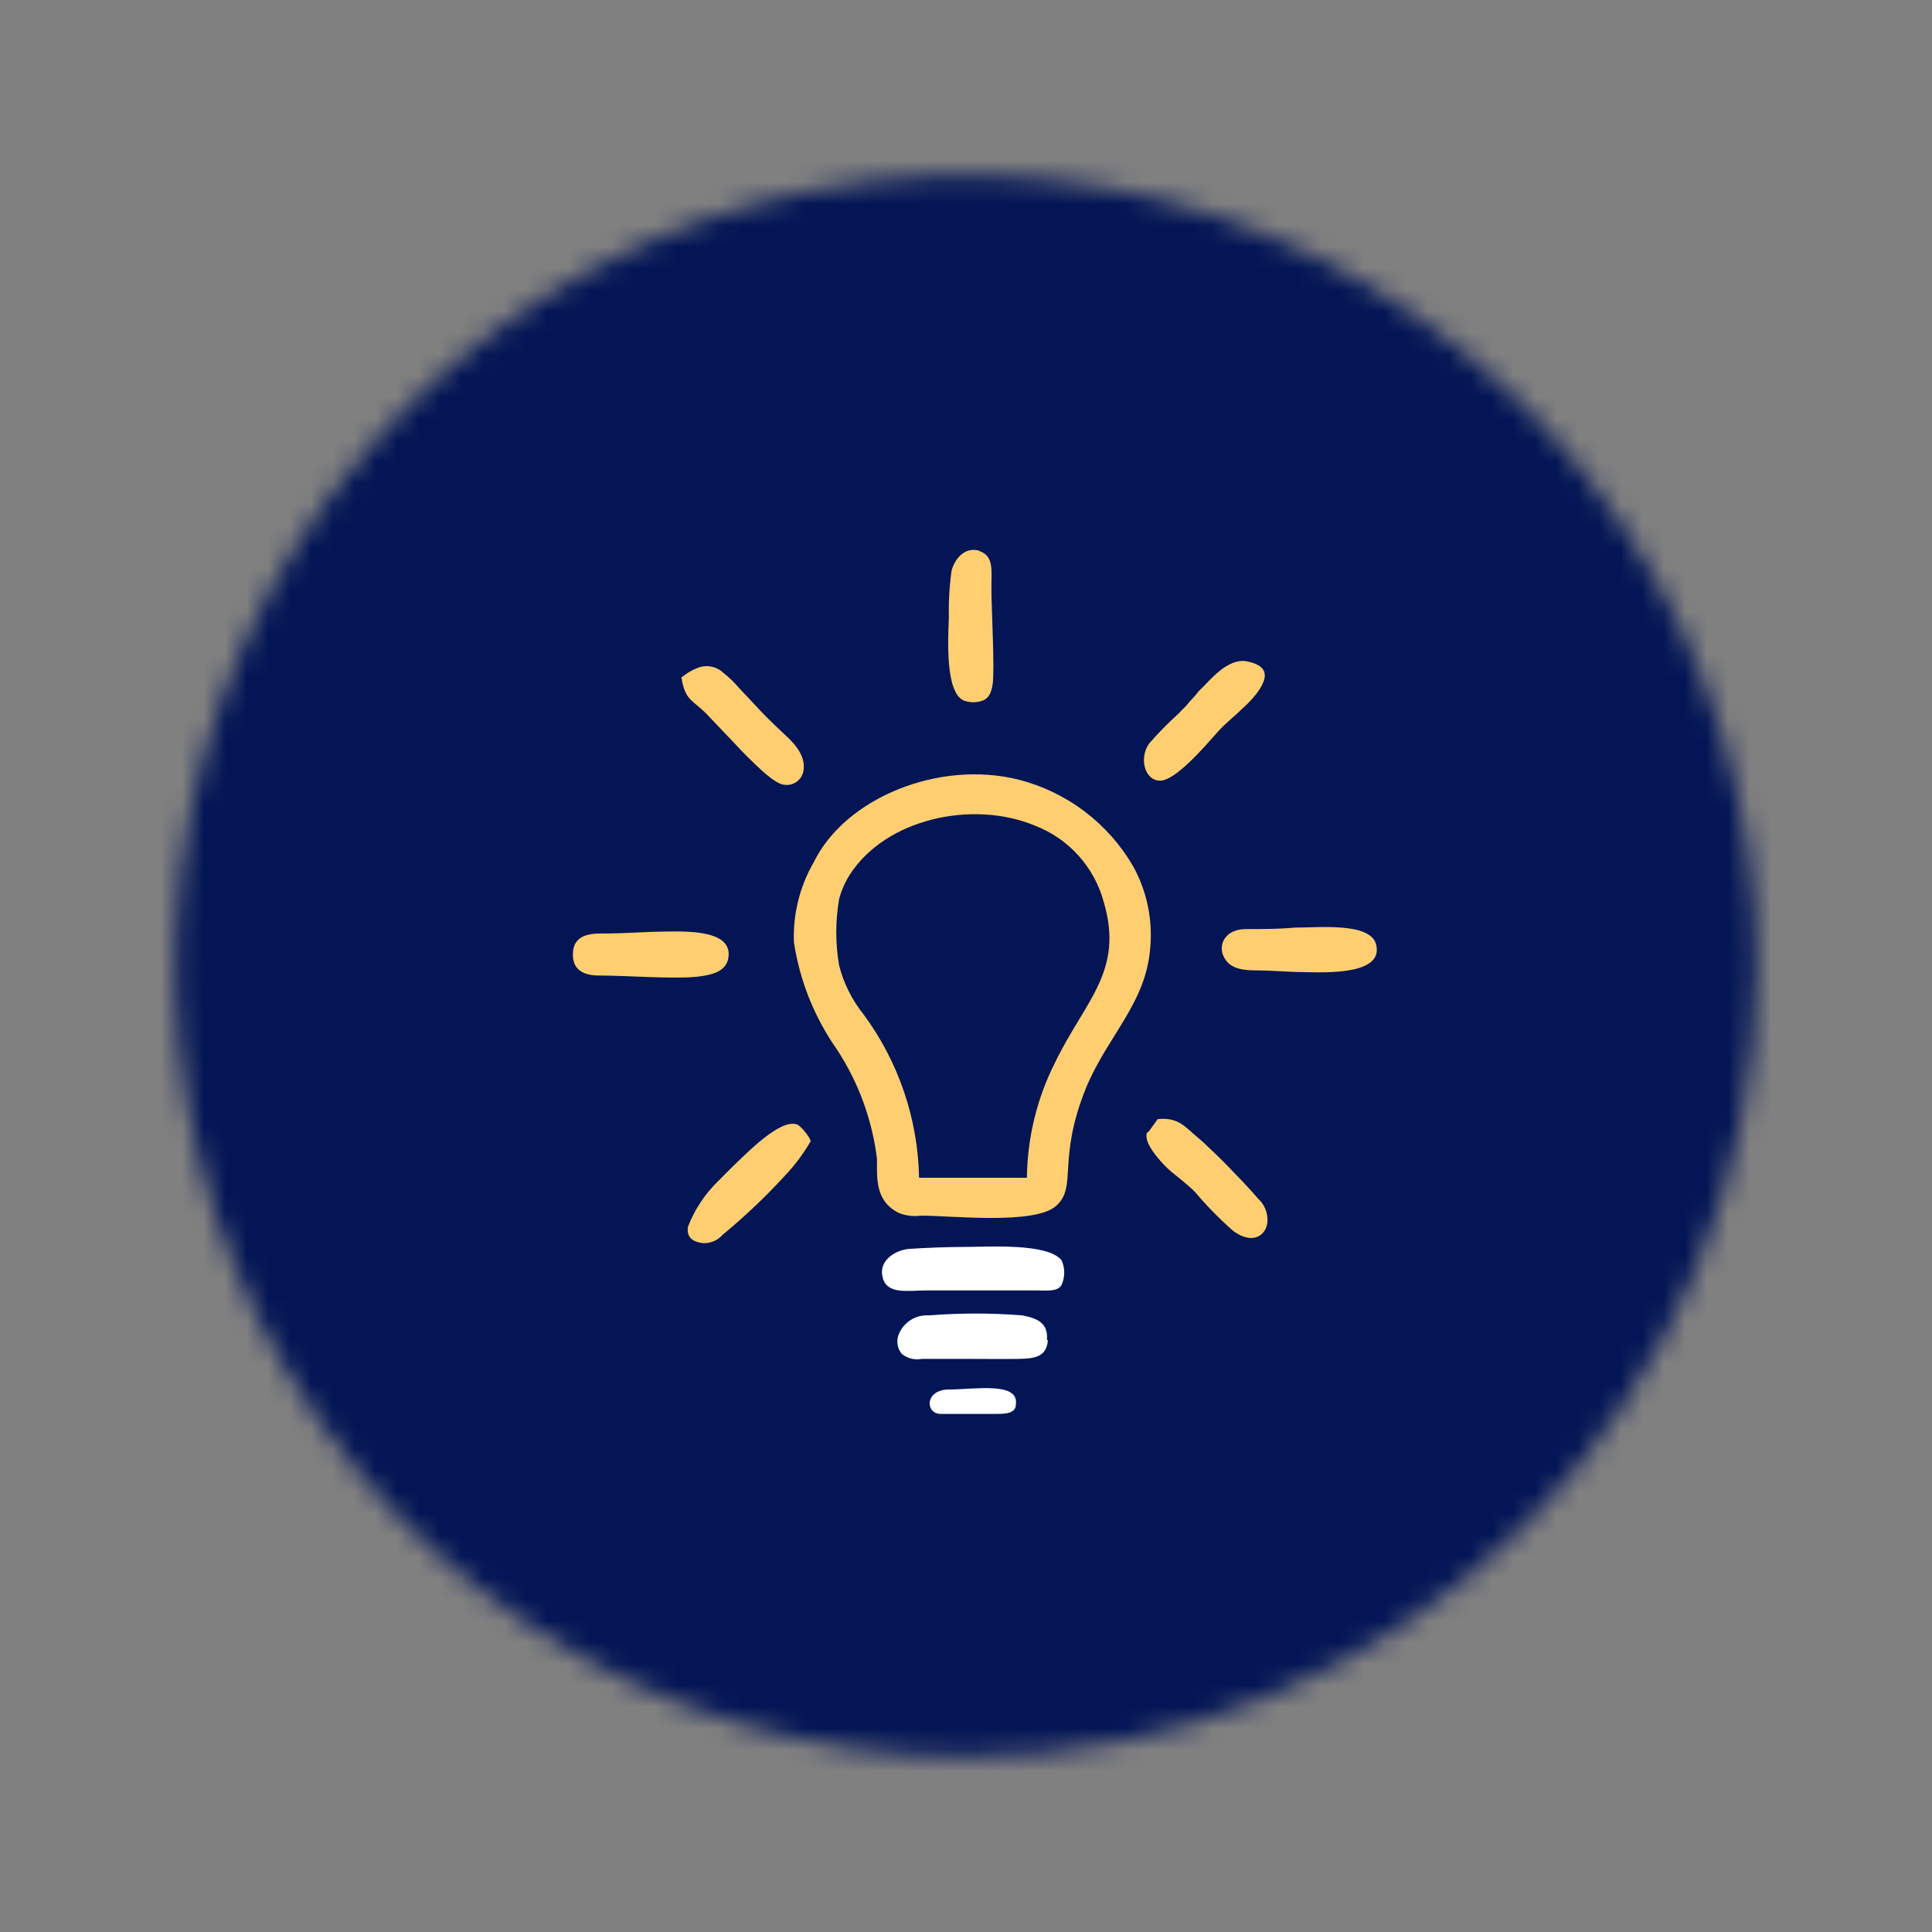<svg width="90" height="90" viewBox="0 0 90 90" fill="none" xmlns="http://www.w3.org/2000/svg">
<rect x="0" y="0" width="90" height="90" fill="#808080" stroke="none"/>
<mask id="mask0_1270_15087" style="mask-type:luminance" maskUnits="userSpaceOnUse" x="8" y="8" width="74" height="74">
<path d="M45 81.822C37.717 81.822 30.598 79.663 24.543 75.617C18.487 71.571 13.768 65.82 10.981 59.091C8.194 52.363 7.464 44.959 8.885 37.816C10.306 30.674 13.813 24.113 18.963 18.963C24.113 13.813 30.674 10.306 37.816 8.885C44.959 7.464 52.363 8.194 59.091 10.981C65.82 13.768 71.571 18.487 75.617 24.543C79.663 30.598 81.822 37.717 81.822 45C81.819 54.765 77.939 64.129 71.034 71.034C64.129 77.939 54.765 81.819 45 81.822Z" fill="white"/>
</mask>
<g mask="url(#mask0_1270_15087)">
<path d="M82.995 7.016H7.004V82.995H82.995V7.016Z" fill="#031555"/>
<path d="M47.837 54.863H42.814C42.762 52.12 41.858 49.462 40.229 47.255C39.691 46.586 39.302 45.809 39.09 44.977C38.913 43.952 38.913 42.904 39.09 41.879C39.197 41.476 39.366 41.092 39.591 40.74C41.254 38.155 45.286 37.244 48.213 38.462C48.994 38.763 49.693 39.245 50.251 39.869C50.809 40.493 51.212 41.24 51.425 42.05C52.359 45.262 50.548 46.606 49.147 49.499C48.306 51.163 47.858 52.998 47.837 54.863ZM36.983 43.884C37.252 45.678 37.935 47.386 38.976 48.872C39.99 50.413 40.633 52.167 40.855 53.998C40.855 54.795 40.741 55.934 41.846 56.492C42.176 56.631 42.539 56.679 42.894 56.629C44.352 56.629 48.224 57.073 49.215 56.162C50.206 55.25 49.215 54.02 50.627 50.592C51.664 48.178 53.361 46.731 53.577 44.214C53.712 42.872 53.434 41.521 52.78 40.342C52.203 39.353 51.436 38.489 50.523 37.799C49.61 37.108 48.569 36.606 47.461 36.321C43.748 35.387 39.374 37.164 37.905 40.171C37.257 41.294 36.938 42.576 36.983 43.872V43.884Z" fill="#FECE71"/>
<path d="M41.117 59.499C40.912 58.736 41.698 58.223 42.37 58.178C43.042 58.132 44.09 58.087 44.898 58.087C46.037 58.087 48.816 57.893 49.454 58.713C49.535 58.892 49.576 59.086 49.576 59.282C49.576 59.479 49.535 59.673 49.454 59.852C49.283 60.182 48.748 60.114 48.315 60.114H43.156C42.279 60.114 41.322 60.319 41.117 59.51V59.499Z" fill="white"/>
<path d="M33.929 44.624C33.827 45.262 33.166 45.421 32.46 45.501C31.321 45.615 29.237 45.444 27.904 45.444C27.175 45.444 26.606 45.171 26.697 44.305C26.788 43.439 27.711 43.485 28.235 43.485C28.975 43.485 29.727 43.428 30.513 43.405C31.629 43.394 34.169 43.2 33.929 44.624Z" fill="#FECE71"/>
<path d="M56.949 44.419C56.789 43.861 57.188 43.28 58.031 43.28C58.873 43.28 59.557 43.28 60.309 43.212C61.447 43.212 63.828 42.961 64.101 43.986C64.477 45.41 61.823 45.307 60.764 45.285C60.024 45.285 59.272 45.205 58.486 45.205C57.7 45.205 57.154 45.045 56.949 44.419Z" fill="#FECE71"/>
<path d="M45.626 25.672C46.332 25.9 46.173 26.651 46.184 27.426C46.184 28.371 46.344 31.173 46.241 31.879C46.184 32.244 46.082 32.494 45.82 32.62C45.513 32.745 45.169 32.745 44.863 32.62C44.043 32.187 44.157 29.852 44.202 28.77C44.185 28.039 44.227 27.307 44.328 26.583C44.464 26.059 44.931 25.444 45.637 25.66L45.626 25.672Z" fill="#FECE71"/>
<path d="M48.815 62.437C48.747 63.223 48.189 63.291 47.426 63.303C46.663 63.314 45.956 63.303 45.216 63.303H42.938C42.777 63.334 42.611 63.329 42.452 63.29C42.293 63.251 42.144 63.177 42.016 63.075C41.912 62.955 41.843 62.809 41.815 62.653C41.787 62.496 41.801 62.336 41.856 62.187C41.964 61.902 42.16 61.659 42.417 61.495C42.673 61.33 42.976 61.254 43.28 61.276C44.728 61.161 46.183 61.161 47.631 61.276C48.303 61.412 48.838 61.617 48.77 62.414L48.815 62.437Z" fill="white"/>
<path d="M58.087 30.808C59.226 31.036 59.021 31.674 58.508 32.346C58.297 32.605 58.065 32.845 57.813 33.064C57.574 33.314 57.085 33.69 56.731 34.089C56.173 34.715 54.773 36.367 54.044 36.367C53.315 36.367 53.053 35.307 53.531 34.635C53.969 34.133 54.437 33.658 54.932 33.212C55.035 33.086 55.171 32.972 55.274 32.859C55.377 32.727 55.487 32.602 55.604 32.483C55.741 32.346 55.786 32.232 55.934 32.107C56.333 31.731 57.176 30.638 58.075 30.808H58.087Z" fill="#FECE71"/>
<path d="M53.942 52.13C54.91 52.039 55.194 52.494 55.844 53.03C56.06 53.2 57.062 54.169 57.256 54.385C57.712 54.863 58.178 55.33 58.611 55.843C58.751 55.969 58.861 56.124 58.936 56.297C59.011 56.47 59.047 56.657 59.044 56.845C59.044 57.529 58.361 58.041 57.427 57.324C56.804 56.774 56.221 56.18 55.684 55.547C55.411 55.251 54.876 54.84 54.545 54.567C54.215 54.294 53.406 53.428 53.406 52.938C53.406 52.802 53.406 52.779 53.52 52.699L53.942 52.118V52.13Z" fill="#FECE71"/>
<path d="M37.768 53.155C37.432 53.74 37.026 54.283 36.561 54.772C35.661 55.753 34.694 56.67 33.668 57.517C33.548 57.656 33.396 57.763 33.225 57.831C33.055 57.898 32.871 57.923 32.688 57.904C32.255 57.836 31.971 57.631 32.05 57.141C32.359 56.342 32.837 55.619 33.451 55.023L34.157 54.316C34.727 53.781 36.333 52.096 37.119 52.38C37.244 52.38 37.768 53.007 37.757 53.155H37.768Z" fill="#FECE71"/>
<path d="M31.776 31.538C32.037 31.32 32.34 31.157 32.665 31.059C32.85 31.017 33.043 31.022 33.226 31.074C33.409 31.126 33.577 31.222 33.713 31.355C33.974 31.563 34.214 31.796 34.43 32.05L35.114 32.779C35.569 33.28 36.002 33.702 36.503 34.169C36.822 34.465 37.642 35.171 37.403 36.014C37.348 36.189 37.234 36.339 37.08 36.439C36.926 36.539 36.742 36.582 36.56 36.56C36.116 36.56 35.239 35.661 34.931 35.364C34.624 35.068 34.476 34.898 34.236 34.647L32.881 33.223C32.198 32.563 31.902 32.597 31.742 31.538H31.776Z" fill="#FECE71"/>
<path d="M47.323 65.421C47.323 65.843 46.844 65.865 46.423 65.865C45.785 65.865 44.521 65.865 43.815 65.865C43.108 65.865 43.051 64.727 44.225 64.727C45.398 64.727 47.471 64.351 47.323 65.421Z" fill="white"/>
</g>
</svg>
